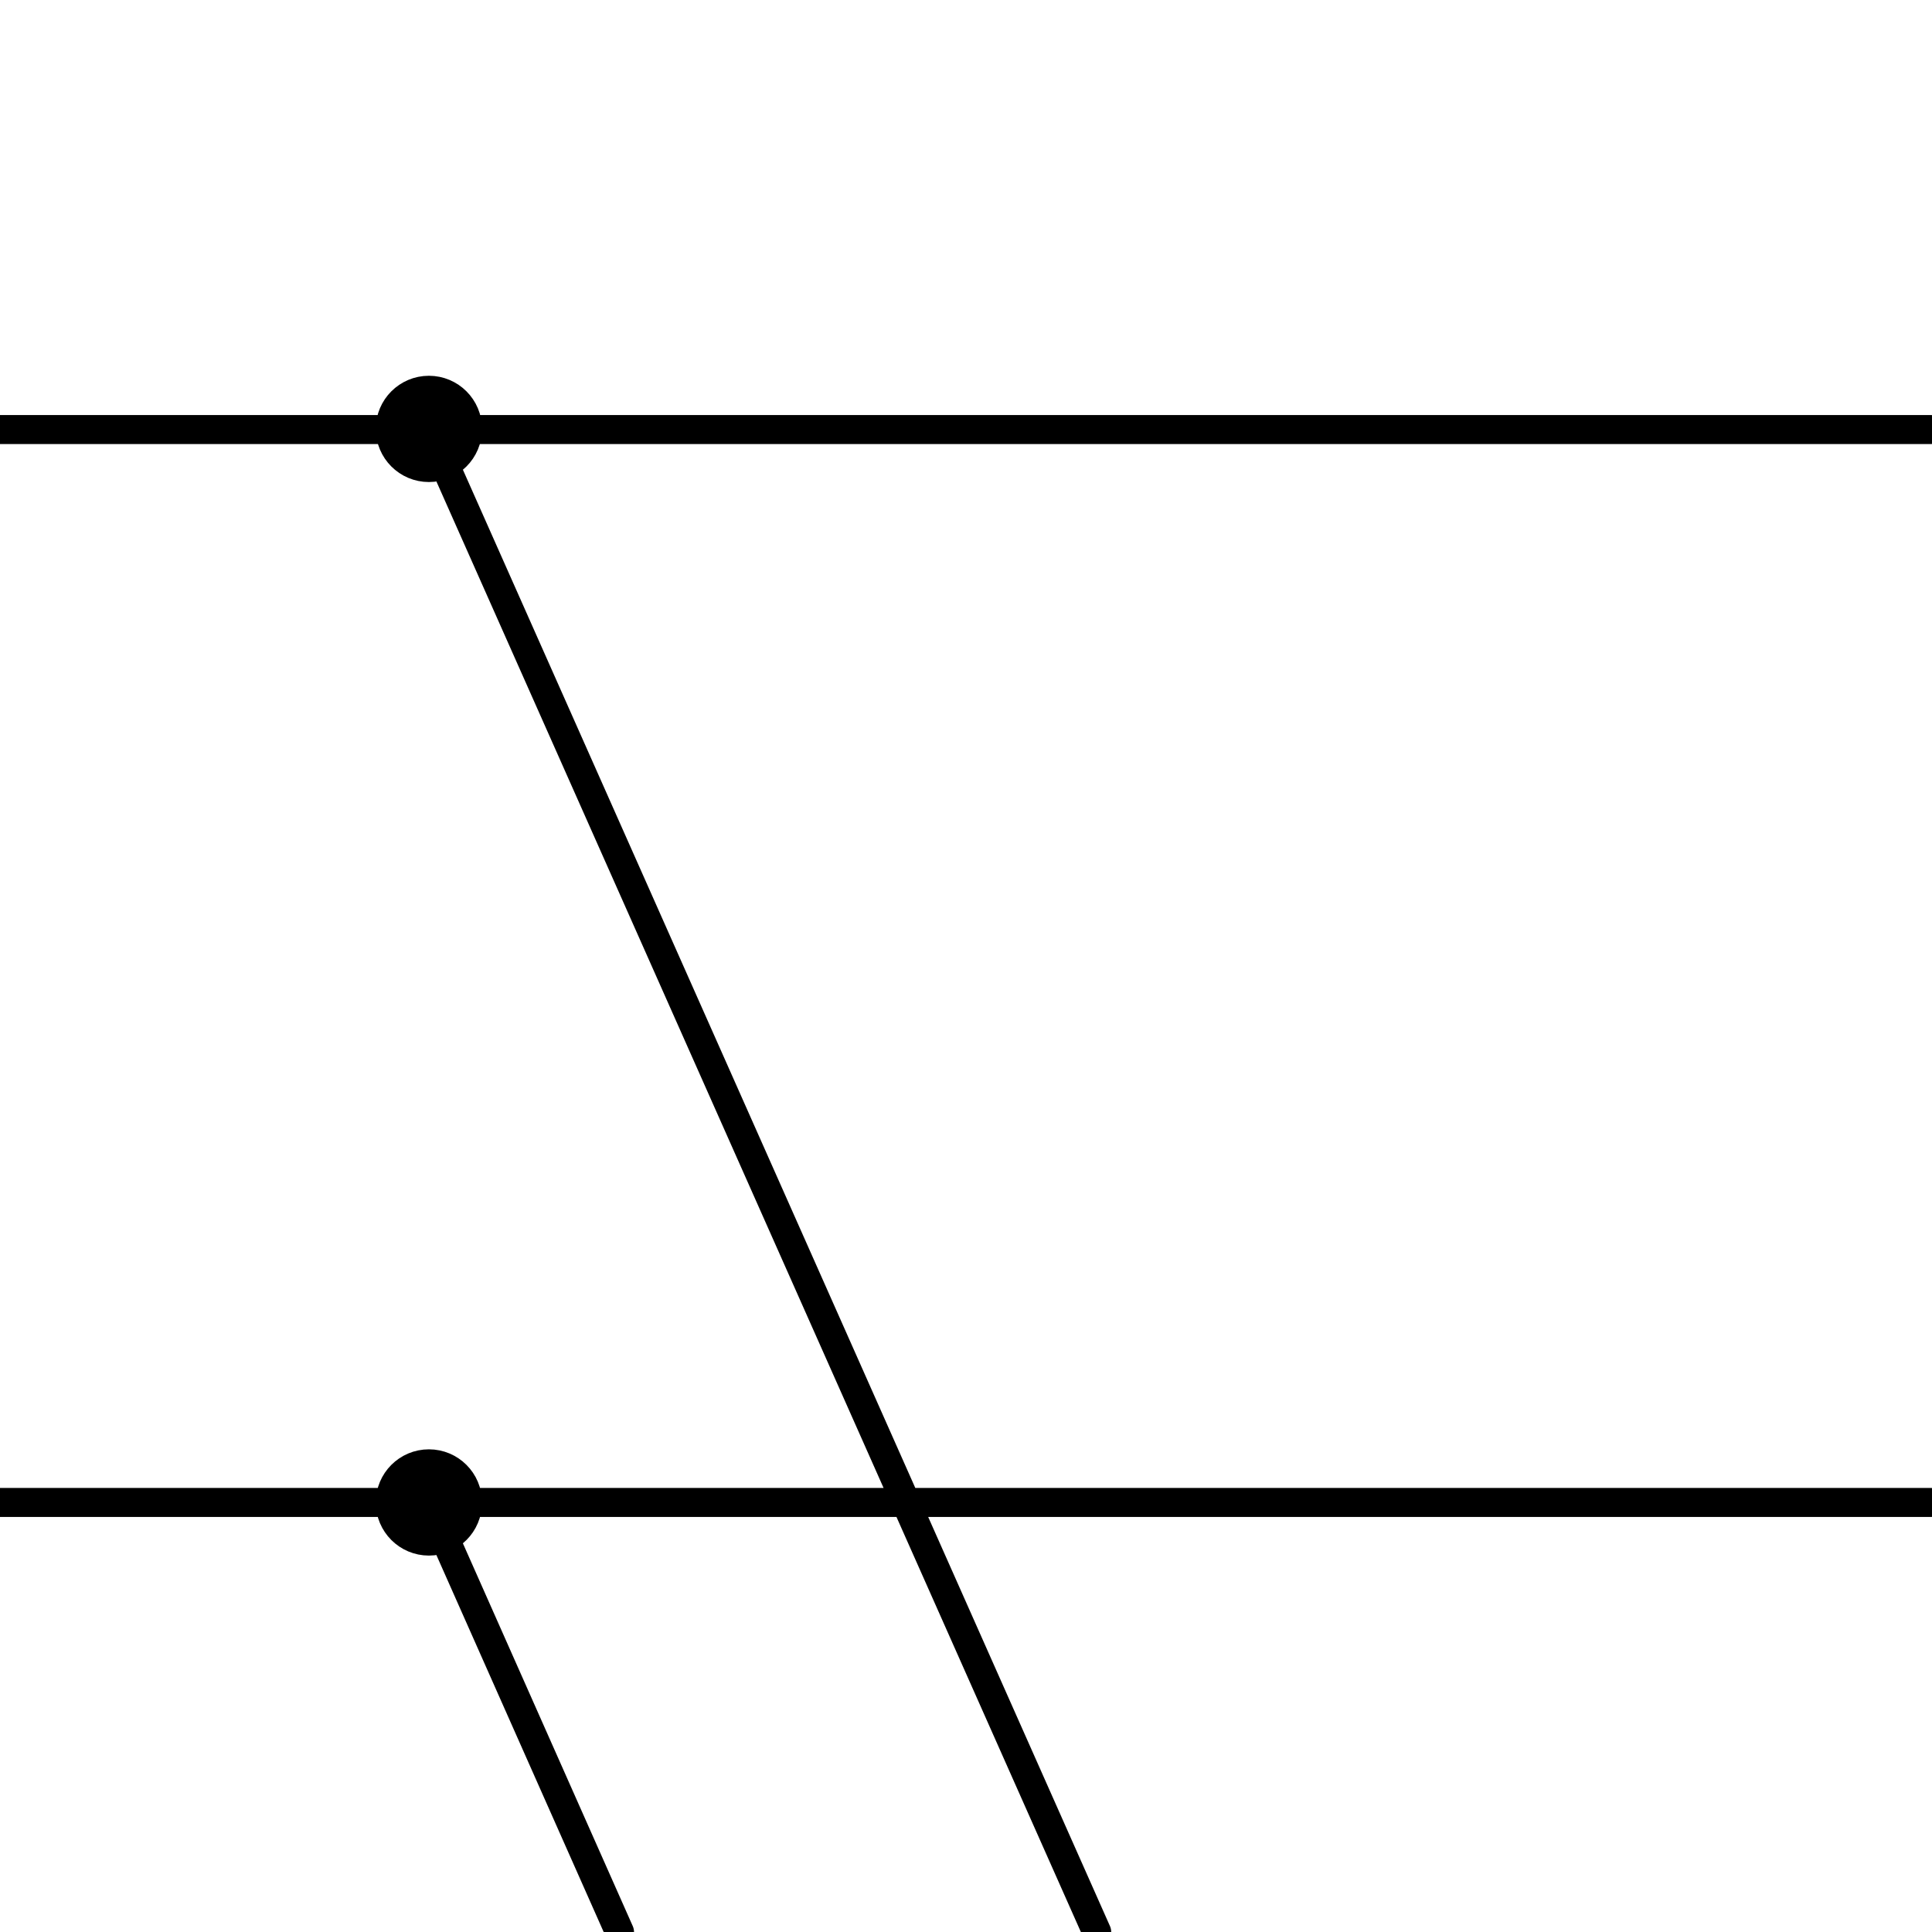 <svg xmlns="http://www.w3.org/2000/svg" viewBox="0 0 3000 3000">
  <path fill="none" stroke="currentColor" stroke-linecap="round" stroke-linejoin="round" stroke-width="45" d="M0 667h3000M0 2333h3000M666.444 667L1703 3000M666 2333l296 667"/>
  <circle cx="666" cy="666" r="60" fill="currentColor" stroke="currentColor" stroke-linecap="round" stroke-linejoin="round" stroke-width="45"/>
  <circle cx="666" cy="2333" r="60" fill="currentColor" stroke="currentColor" stroke-linecap="round" stroke-linejoin="round" stroke-width="45"/>
</svg>
